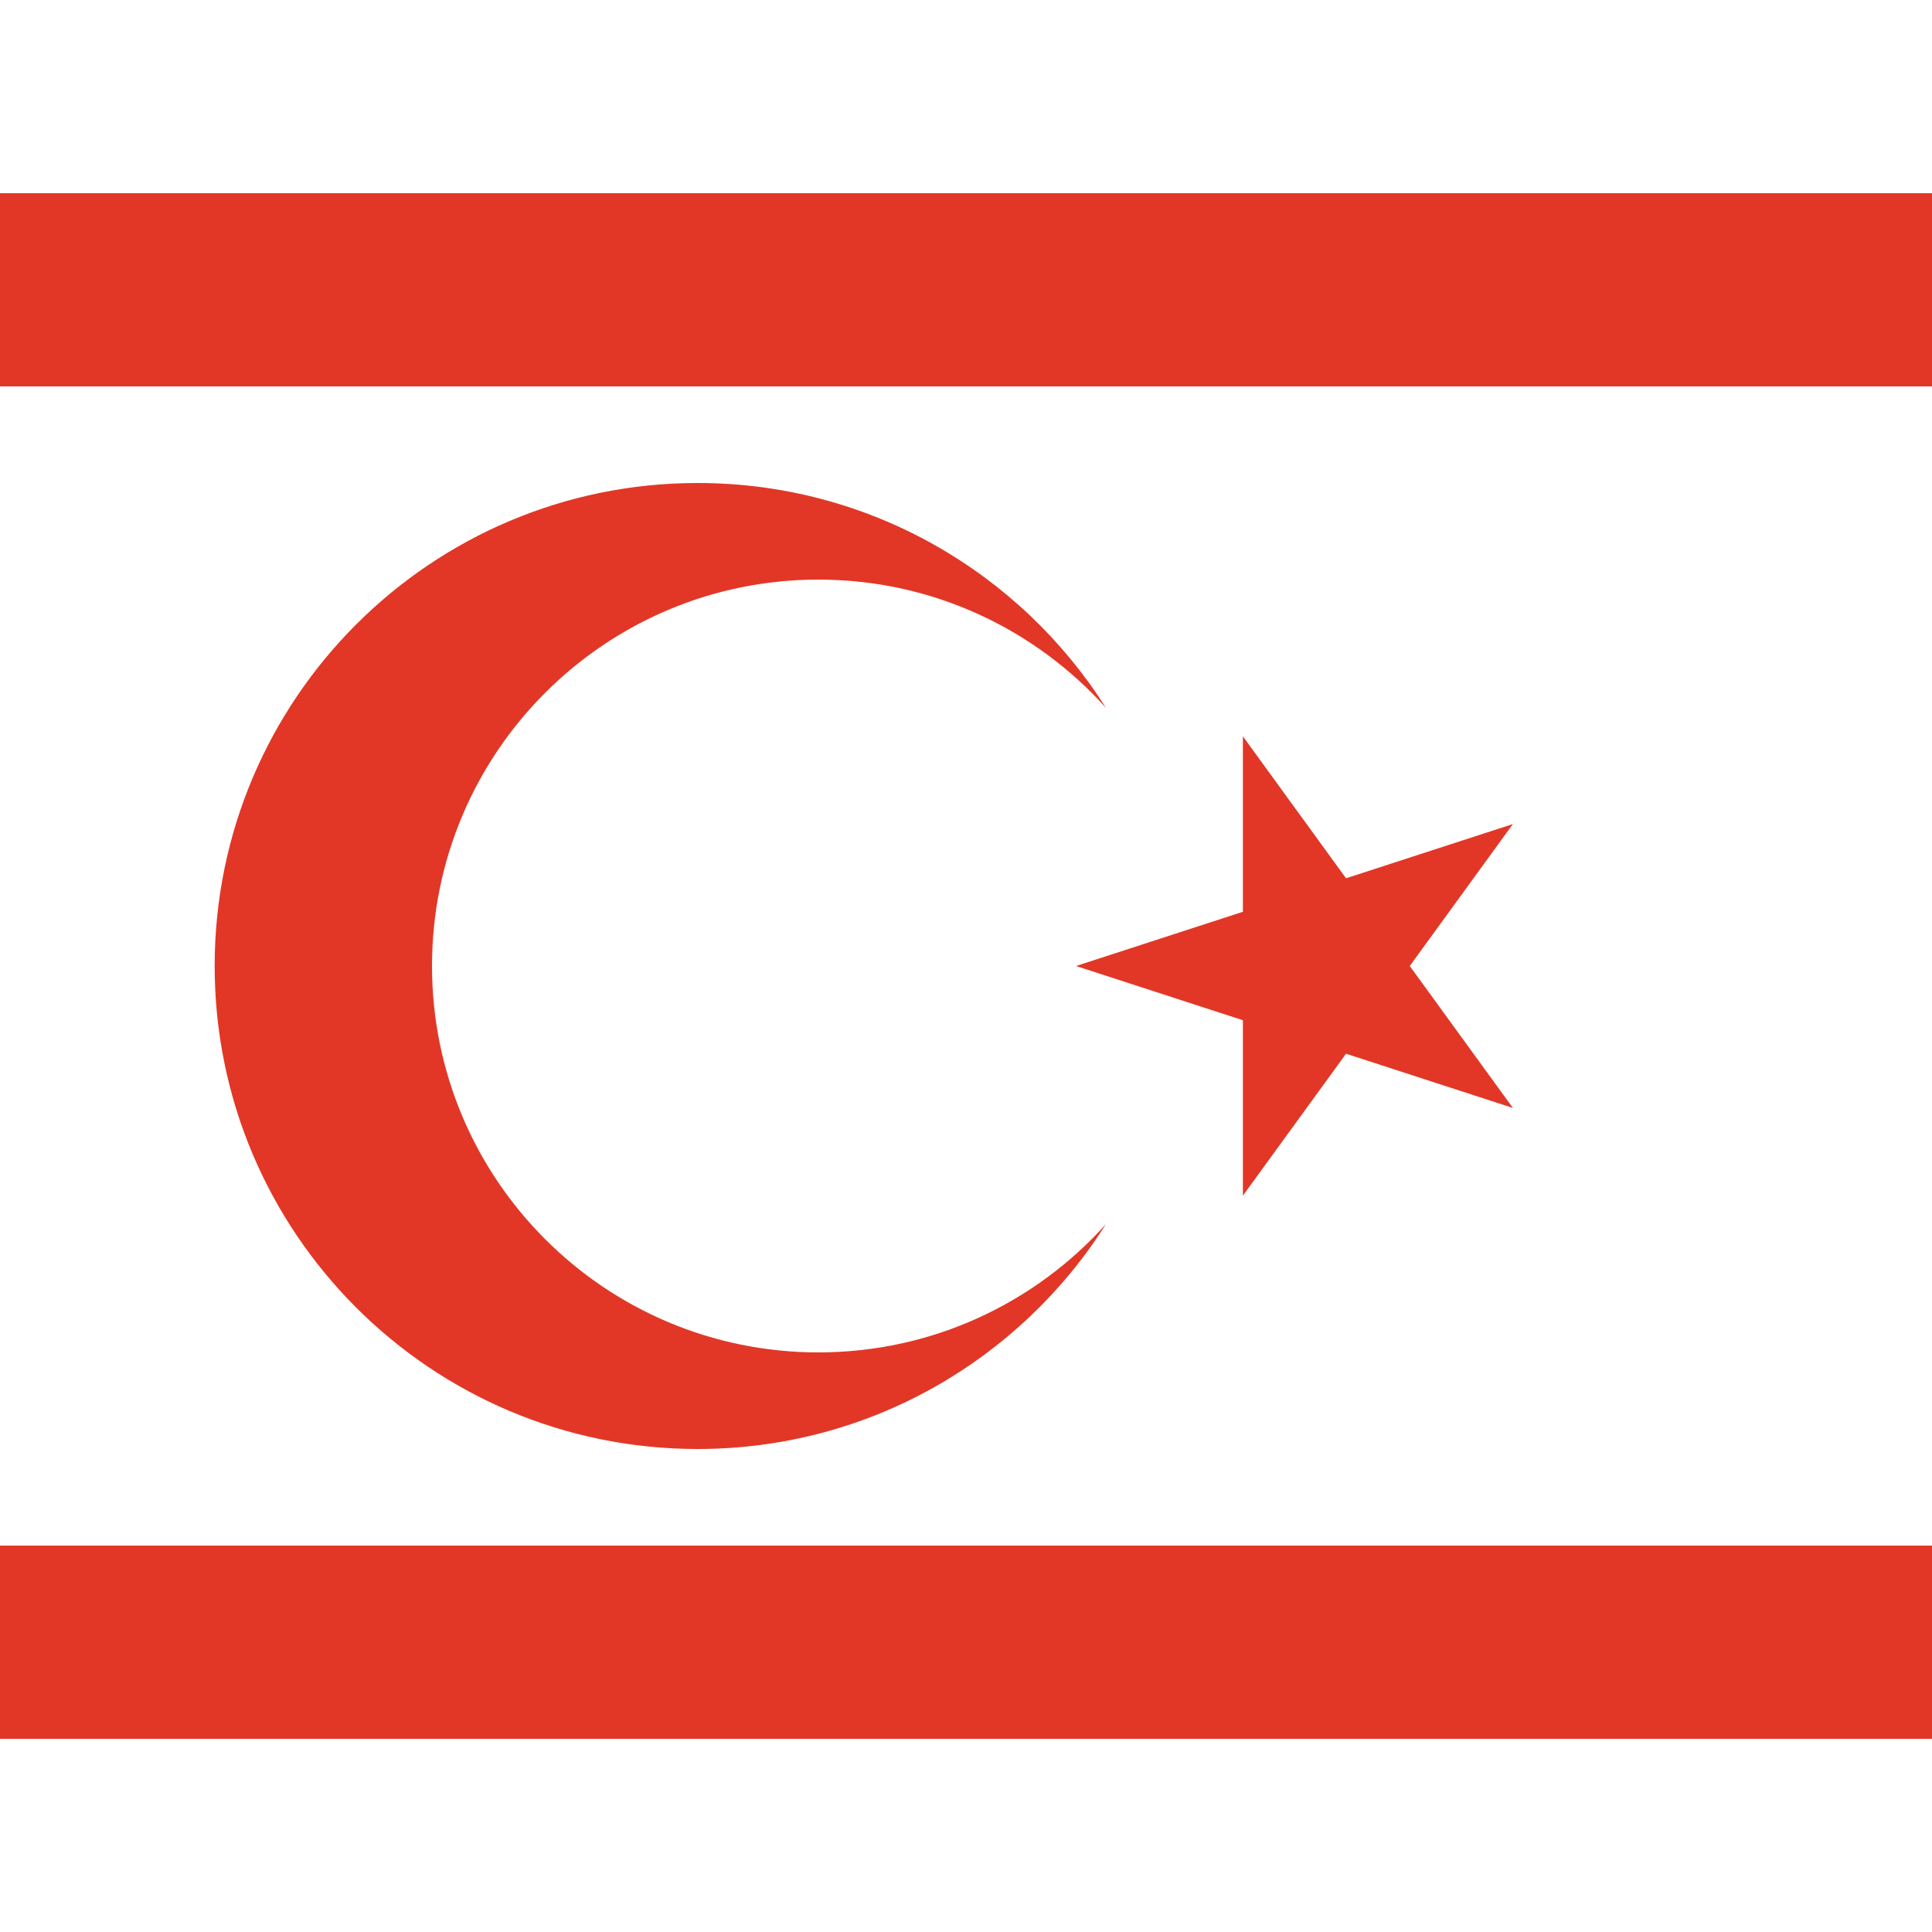 <svg width="120" height="120" viewBox="0 0 120 120" fill="none" xmlns="http://www.w3.org/2000/svg">
<path d="M0 0H120V120H0V0Z" fill="white"/>
<path d="M0 12H120V24H0V12ZM0 96H120V108H0V96Z" fill="#E23726"/>
<path d="M68.698 76.027C63.381 84.425 54.008 90 43.333 90C26.765 90 13.333 76.569 13.333 60C13.333 43.431 26.765 30 43.333 30C54.008 30 63.381 35.575 68.698 43.973C64.304 39.079 57.928 36 50.833 36C37.578 36 26.833 46.745 26.833 60C26.833 73.255 37.578 84 50.833 84C57.928 84 64.304 80.921 68.698 76.027Z" fill="#E23726"/>
<path d="M66.833 60L77.198 56.632V45.734L83.604 54.551L93.969 51.183L87.563 60L93.969 68.817L83.604 65.449L77.198 74.266V63.368L66.833 60Z" fill="#E23726"/>
</svg>
